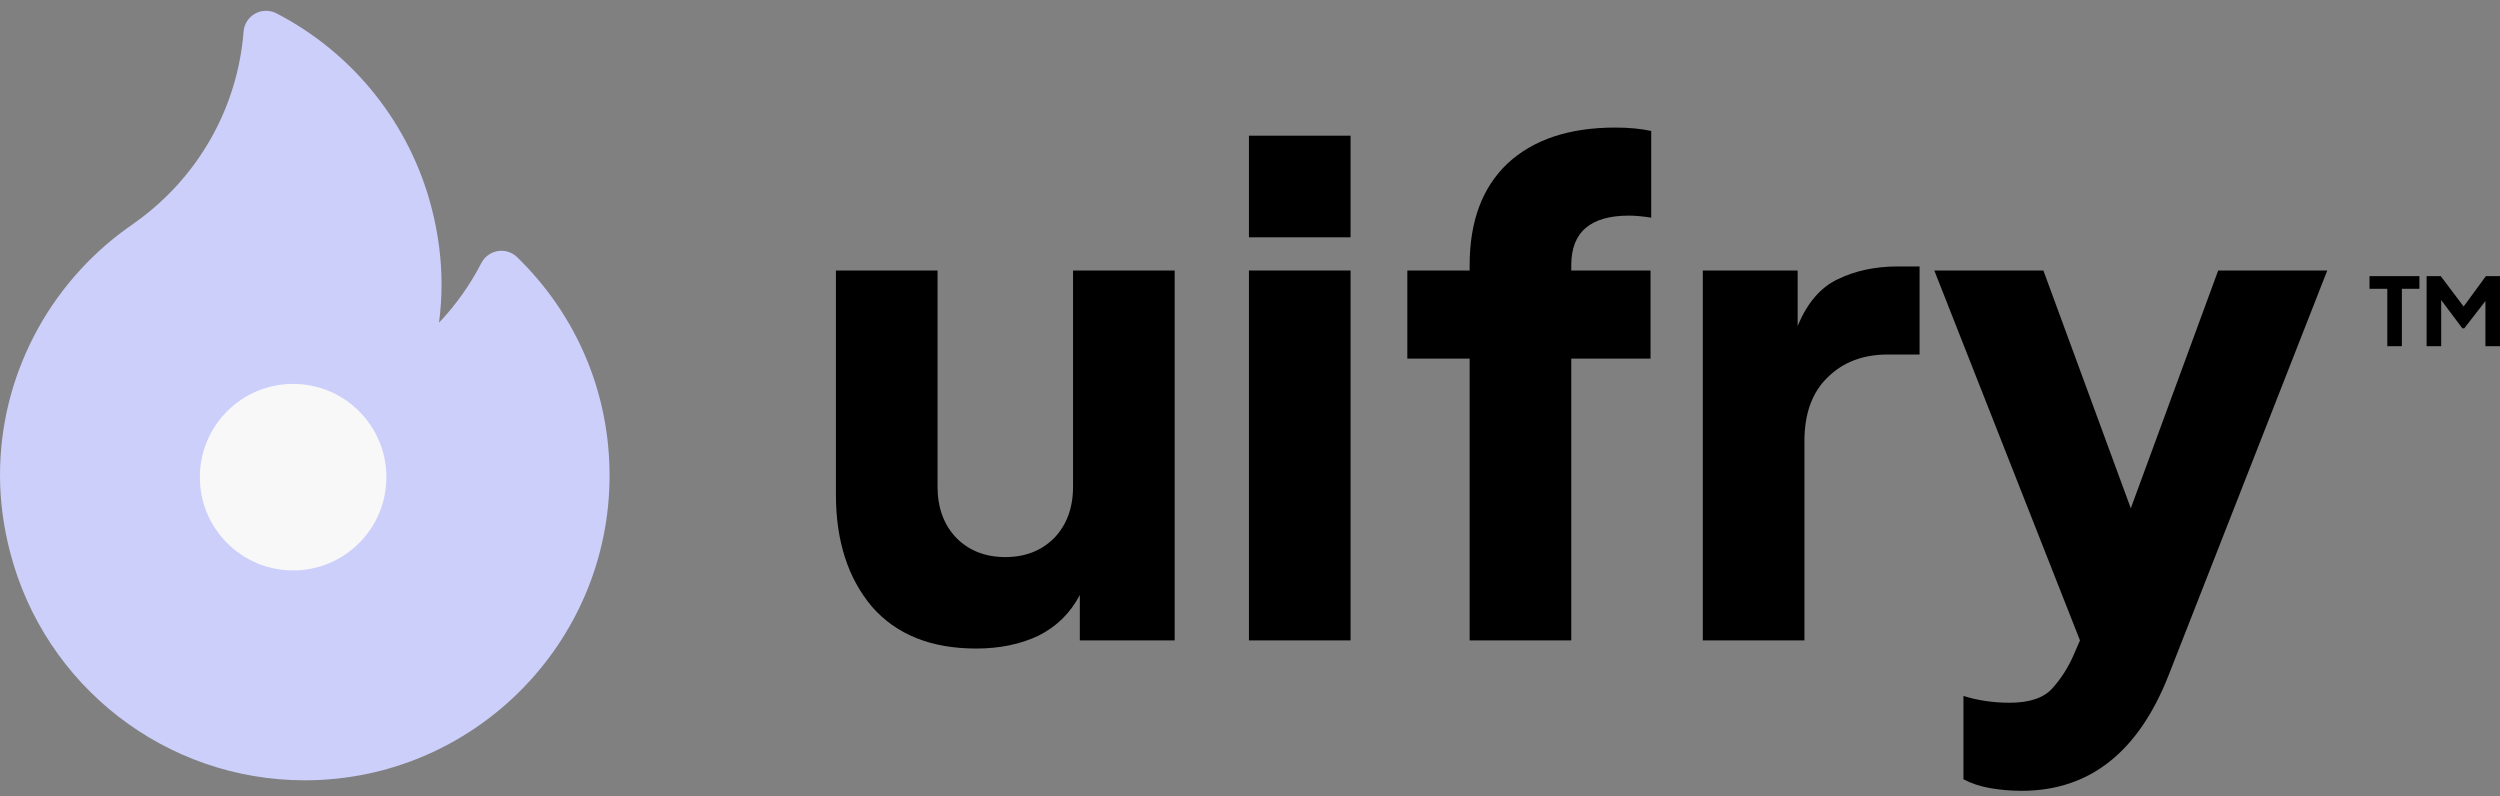 <svg width="113" height="36" viewBox="0 0 113 36" fill="none" xmlns="http://www.w3.org/2000/svg">
<rect x="0" y="0" width="113" height="36" fill="#808080" stroke="none"/>
<path d="M23.375 11.624C23.143 11.399 22.818 11.296 22.5 11.349C22.181 11.401 21.906 11.601 21.758 11.888C21.25 12.876 20.604 13.783 19.844 14.586C19.92 14.006 19.958 13.423 19.958 12.838C19.958 11.716 19.808 10.562 19.511 9.407C18.535 5.612 15.978 2.403 12.494 0.602C12.191 0.445 11.829 0.451 11.531 0.616C11.232 0.782 11.037 1.087 11.01 1.427C10.738 4.876 8.962 8.013 6.134 10.037C6.096 10.064 6.059 10.091 6.022 10.118C5.945 10.175 5.872 10.228 5.805 10.273C5.794 10.28 5.784 10.287 5.773 10.294C3.994 11.568 2.527 13.266 1.528 15.204C0.514 17.177 0 19.293 0 21.494C0 22.616 0.15 23.77 0.447 24.925C2.012 31.016 7.493 35.27 13.776 35.27C21.372 35.27 27.552 29.09 27.552 21.494C27.552 17.748 26.068 14.243 23.375 11.624Z" fill="#CBCFFA"/>
<path d="M13.249 25.784C15.577 25.784 17.465 23.896 17.465 21.568C17.465 19.24 15.577 17.352 13.249 17.352C10.92 17.352 9.033 19.24 9.033 21.568C9.033 23.896 10.92 25.784 13.249 25.784Z" fill="#F8F8F8"/>
<path d="M107.906 15.649V13.055H107.102V12.481H109.357V13.055H108.565V15.649H107.906ZM109.683 15.649V12.481H110.321L111.507 14.054H111.21L112.362 12.481H113V15.649H112.341V13.208L112.604 13.268L111.384 14.841H111.299L110.121 13.268L110.342 13.208V15.649H109.683Z" fill="black"/>
<path d="M44.123 29.314C45.185 29.314 46.123 29.12 46.94 28.732C47.757 28.324 48.379 27.711 48.808 26.895V28.946H53.095V12.227H48.502V21.995C48.502 22.955 48.216 23.73 47.645 24.322C47.073 24.894 46.338 25.18 45.44 25.18C44.541 25.18 43.807 24.894 43.235 24.322C42.663 23.73 42.377 22.955 42.377 21.995V12.227H37.784V22.363C37.784 24.445 38.325 26.129 39.407 27.415C40.51 28.681 42.081 29.314 44.123 29.314Z" fill="black"/>
<path d="M56.452 10.726H61.045V6.133H56.452V10.726ZM56.452 28.946H61.045V12.227H56.452V28.946Z" fill="black"/>
<path d="M66.428 28.946H71.021V16.208H74.604V12.227H71.021V11.982C71.021 10.492 71.889 9.746 73.624 9.746C73.91 9.746 74.247 9.777 74.635 9.838V5.919C74.165 5.817 73.624 5.766 73.011 5.766C70.929 5.766 69.306 6.307 68.142 7.389C66.999 8.471 66.428 10.002 66.428 11.982V12.227H63.611V16.208H66.428V28.946Z" fill="black"/>
<path d="M76.966 28.946H81.56V19.944C81.56 18.698 81.907 17.739 82.601 17.065C83.295 16.371 84.204 16.024 85.326 16.024H86.765V12.043H85.785C84.765 12.043 83.856 12.237 83.06 12.625C82.285 12.992 81.682 13.697 81.254 14.738V12.227H76.966V28.946Z" fill="black"/>
<path d="M91.382 35.744C94.443 35.744 96.659 33.999 98.026 30.508L105.192 12.227H100.262L96.312 22.975L92.361 12.227H87.431L94.015 28.946L93.709 29.651C93.464 30.202 93.147 30.692 92.759 31.12C92.372 31.549 91.728 31.764 90.83 31.764C90.095 31.764 89.401 31.661 88.748 31.457V35.224C89.095 35.407 89.493 35.54 89.942 35.622C90.412 35.703 90.892 35.744 91.382 35.744Z" fill="black"/>
</svg>

